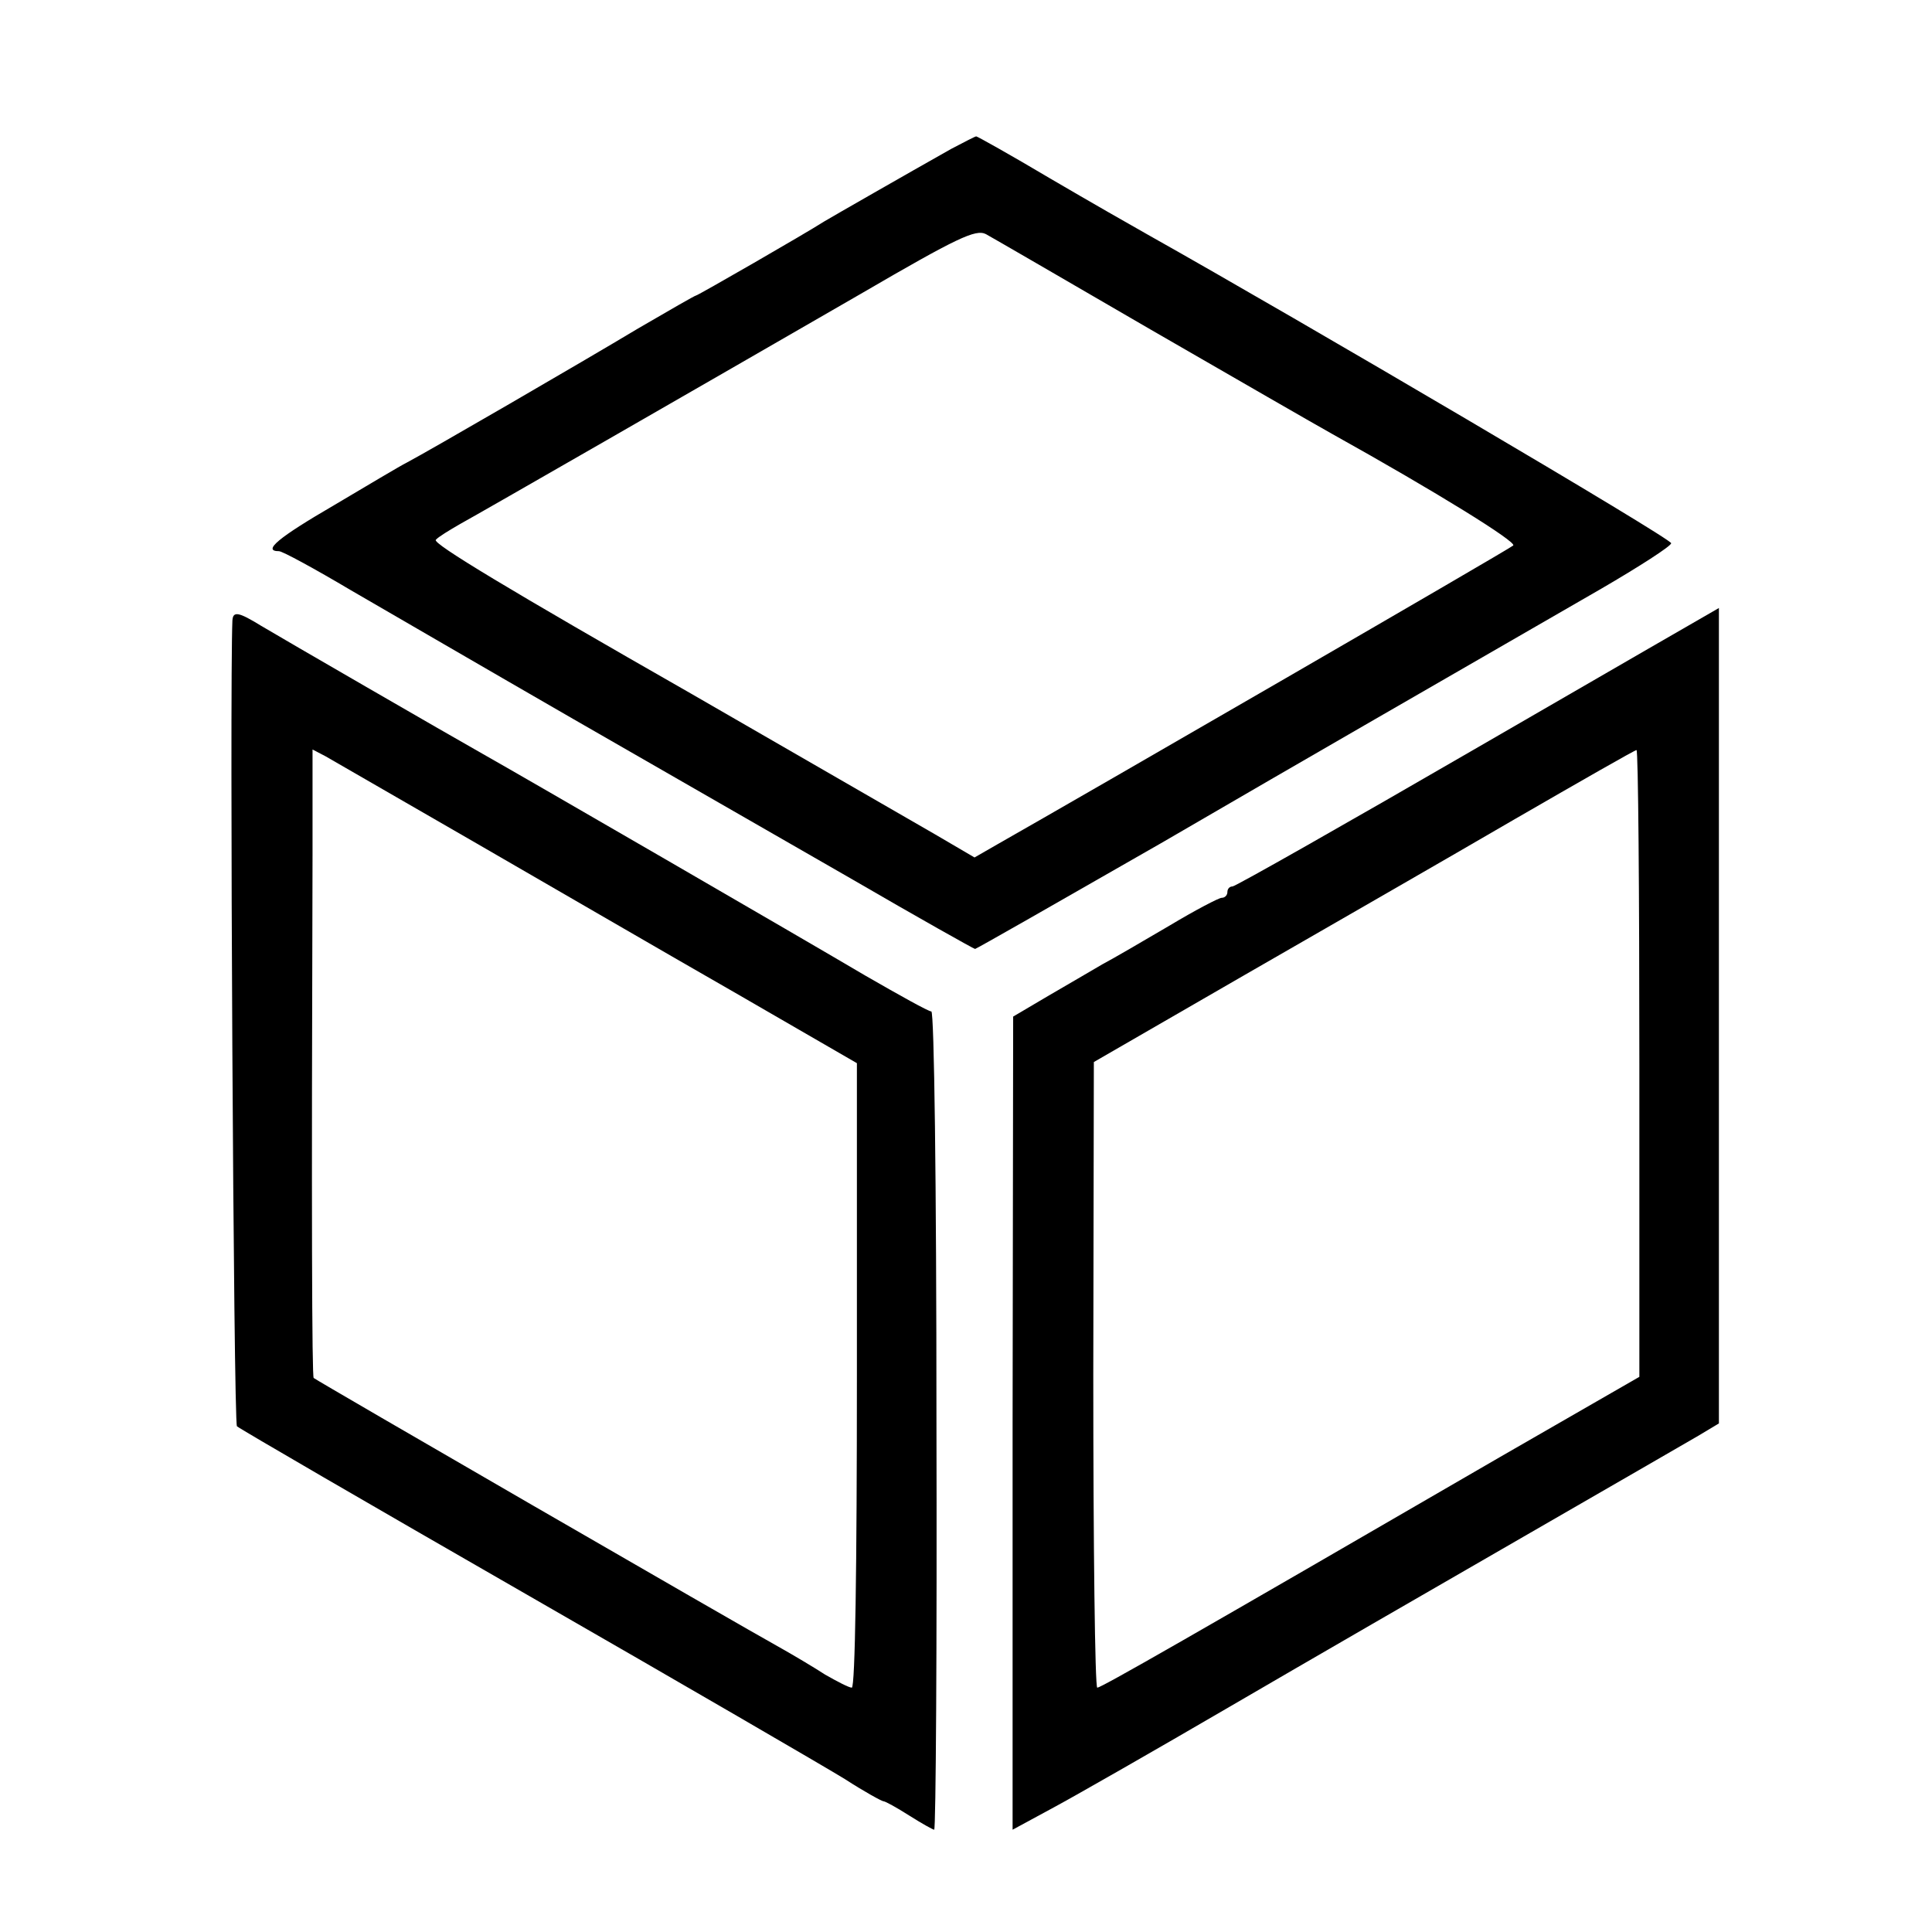 <?xml version="1.0" standalone="no"?>
<!DOCTYPE svg PUBLIC "-//W3C//DTD SVG 20010904//EN"
 "http://www.w3.org/TR/2001/REC-SVG-20010904/DTD/svg10.dtd">
<svg version="1.0" xmlns="http://www.w3.org/2000/svg"
 width="340pt" height="340pt" viewBox="0 0 340 340"
 preserveAspectRatio="xMidYMid meet">
<g transform="translate(0,340) scale(0.1,-0.1)"
fill="#000000" stroke="none">
<path d="M1674 3138 c-78 -44 -209 -119 -224 -128 -31 -20 -222 -130 -225
-130 -2 0 -47 -26 -102 -58 -100 -60 -369 -216 -407 -236 -12 -6 -69 -40 -128
-75 -98 -57 -127 -81 -97 -81 6 0 63 -31 127 -69 64 -37 241 -140 392 -227
151 -87 371 -213 489 -281 117 -68 215 -123 217 -123 2 0 149 84 327 186 294
171 406 235 775 448 67 39 123 75 123 80 1 8 -654 393 -921 543 -25 14 -102
58 -172 99 -69 41 -128 74 -130 74 -2 0 -21 -10 -44 -22z m351 -318 c149 -86
293 -169 320 -184 183 -102 325 -190 318 -196 -6 -6 -760 -442 -908 -526 l-40
-23 -70 41 c-64 37 -359 207 -430 248 -317 181 -455 264 -448 270 4 5 24 17
43 28 40 22 414 237 705 405 170 99 202 114 220 105 11 -6 142 -82 290 -168z"/>
<path d="M2601 2085 c-233 -135 -427 -245 -432 -245 -5 0 -9 -4 -9 -10 0 -5
-4 -10 -10 -10 -5 0 -47 -22 -92 -49 -46 -27 -99 -58 -118 -68 -19 -11 -63
-37 -96 -56 l-61 -36 -1 -716 0 -715 72 39 c39 21 179 101 311 178 132 77 364
211 515 298 151 87 291 168 310 179 l35 21 0 718 c0 394 0 717 0 717 0 0 -191
-110 -424 -245z m284 -556 l0 -552 -245 -141 c-550 -319 -702 -406 -709 -406
-4 0 -7 248 -7 551 l1 550 265 153 c146 84 360 207 475 274 116 67 212 122
215 122 3 0 5 -248 5 -551z"/>
<path d="M409 2308 c-5 -115 2 -1413 8 -1418 4 -4 233 -137 508 -295 275 -158
528 -305 562 -326 34 -22 65 -39 68 -39 3 0 23 -11 45 -25 22 -14 42 -25 44
-25 3 0 5 324 4 720 0 420 -4 720 -9 720 -5 0 -57 29 -116 63 -110 65 -609
354 -673 390 -62 35 -356 205 -391 226 -39 24 -49 26 -50 9z m431 -393 c135
-78 340 -197 457 -264 l211 -122 0 -550 c0 -338 -3 -549 -9 -549 -5 0 -26 11
-47 23 -20 13 -57 35 -82 49 -67 37 -814 469 -818 473 -3 3 -4 280 -2 920 l0
186 23 -12 c12 -7 132 -76 267 -154z"/>
</g>
</svg>
